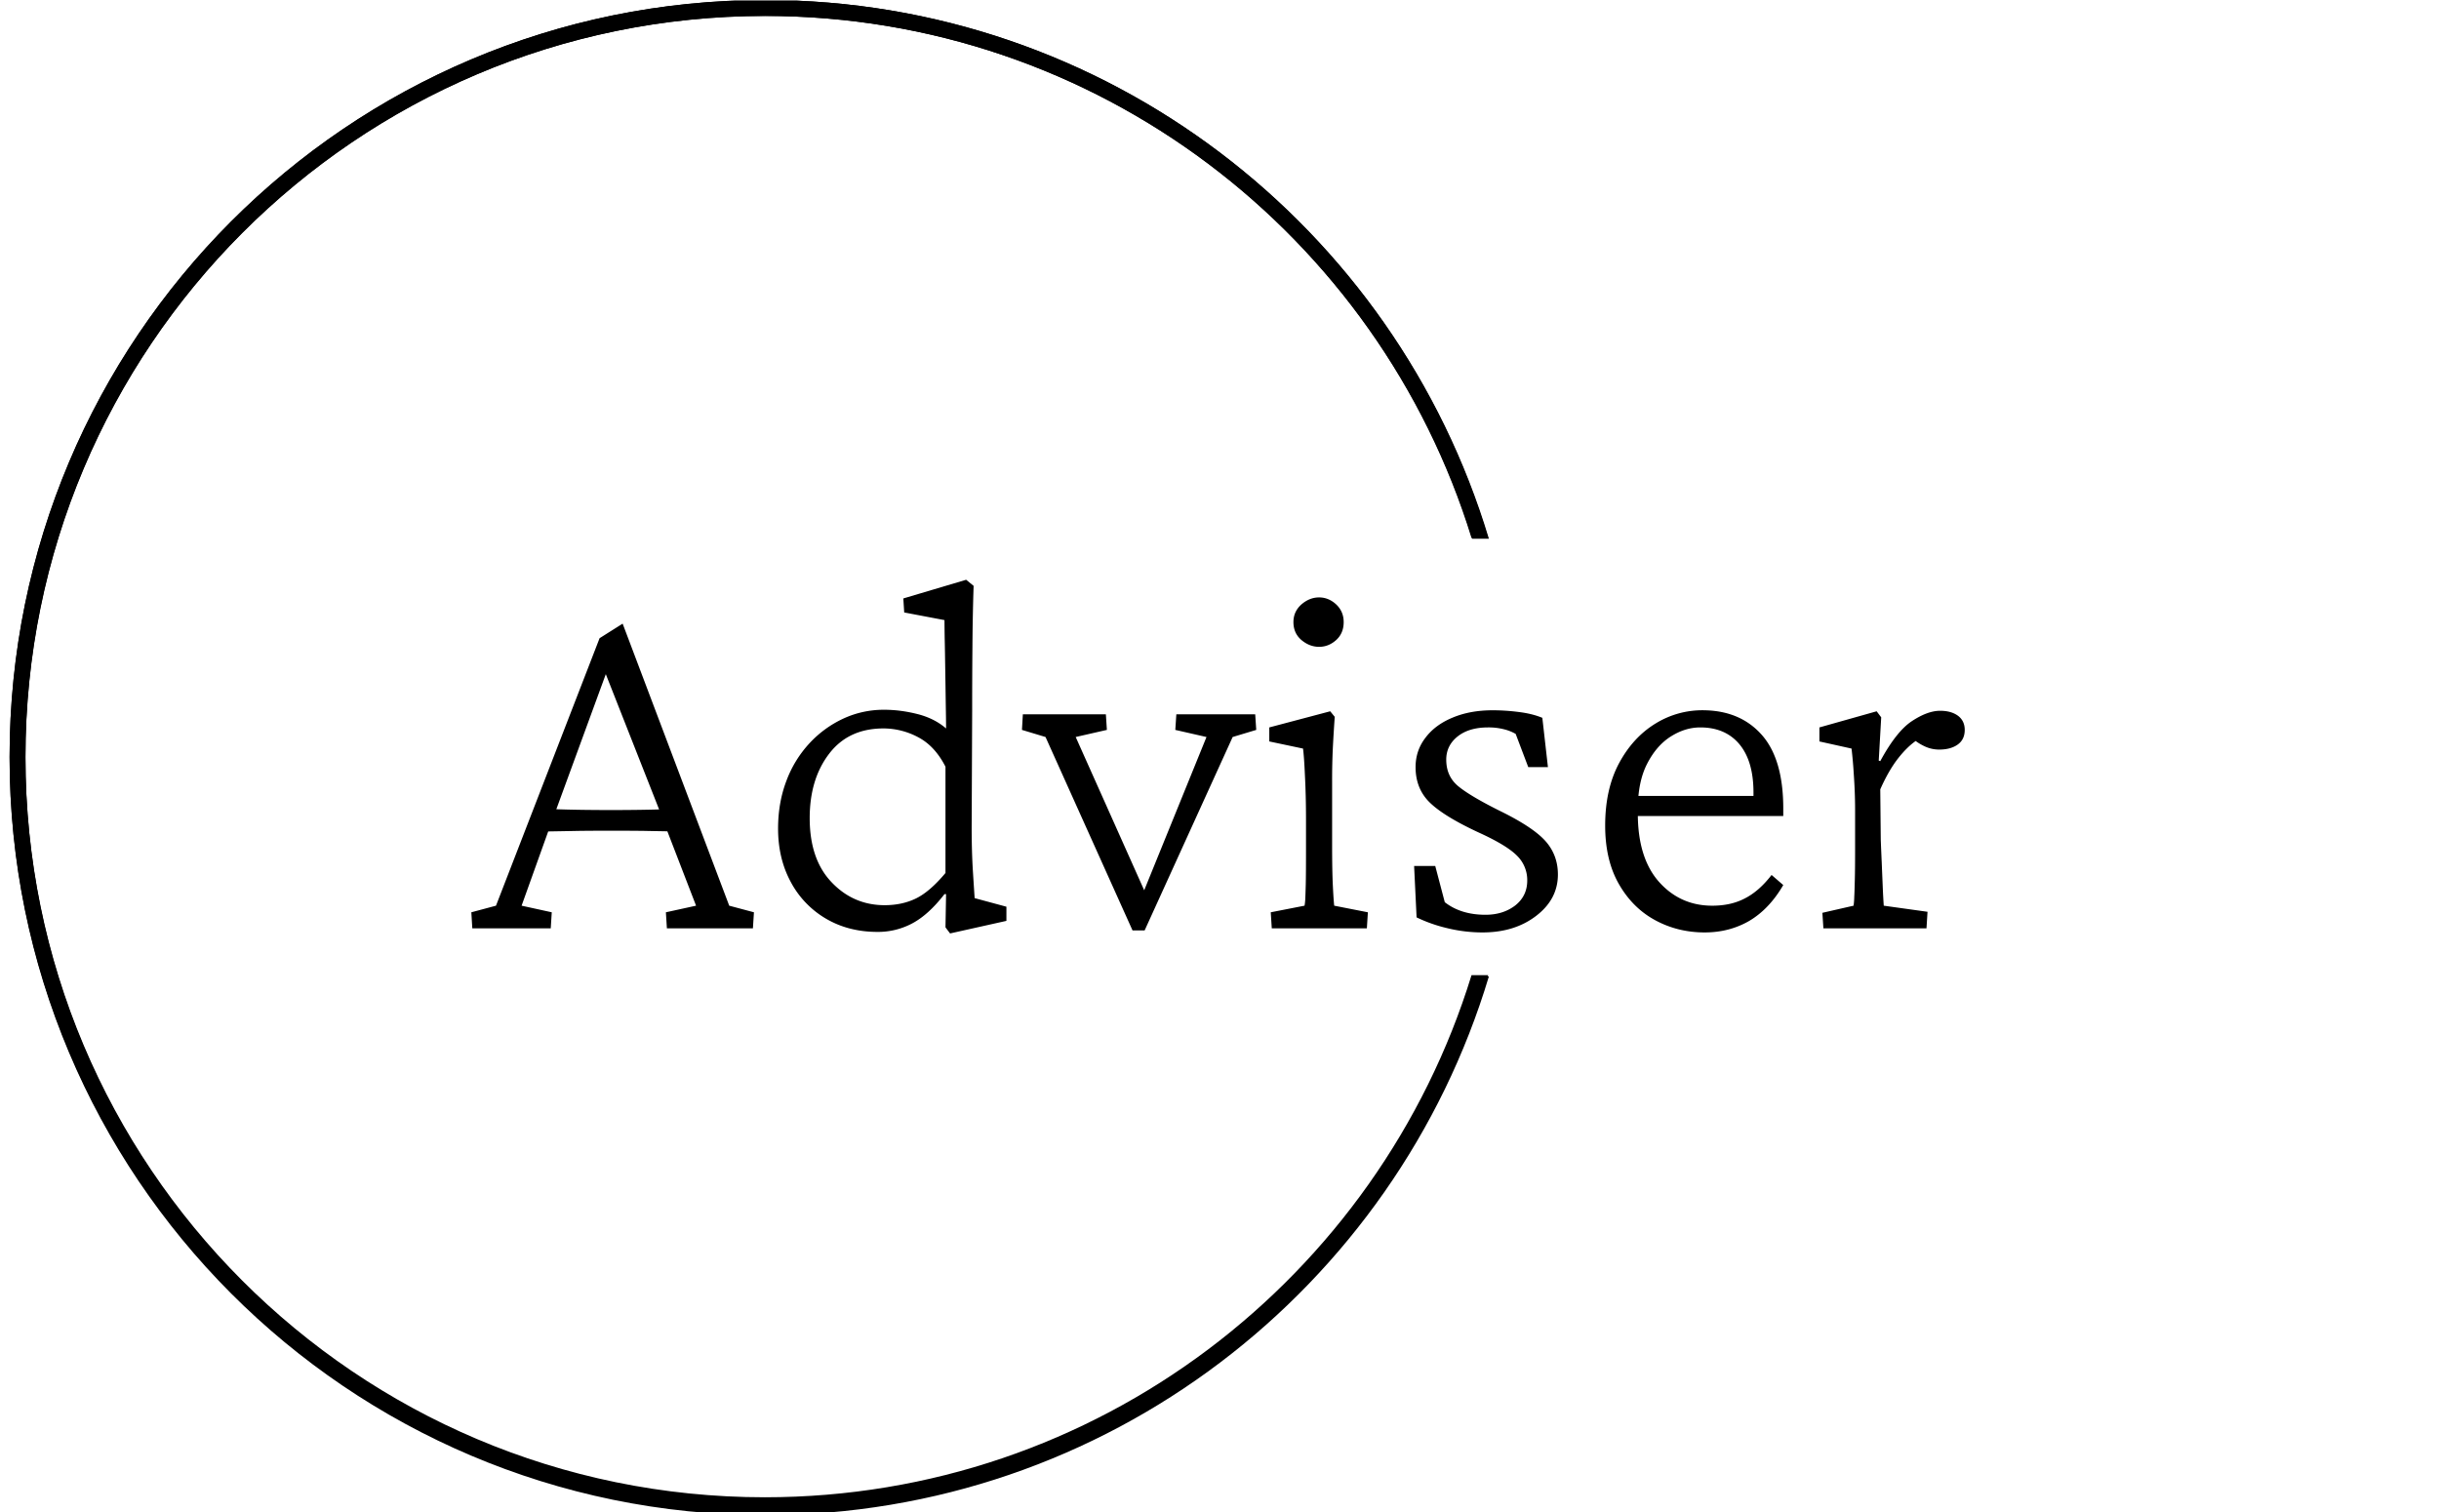 <svg xmlns="http://www.w3.org/2000/svg" width="150" height="93" viewBox="0 0 149 93"><defs><clipPath id="clip1"><path d="M28.48 35.66h91.864v21.754H28.48zm0 0"/></clipPath><clipPath id="clip2"><path d="M.09.04H92V93H.09zm0 0"/></clipPath><clipPath id="clip3"><path d="M.09.04H94V93H.09zm0 0"/></clipPath></defs><g id="surface1"><g clip-path="url(#clip1)"><path d="M33.371 57.102h-4.824l-.059-.989 1.516-.406 6.371-16.453 1.418-.895 6.555 17.348 1.52.406-.063.989h-5.29l-.062-.989 1.856-.406-1.887-4.89-.336-.903-3.527-8.953.644-.711-3.55 9.695-.344.934-1.73 4.828 1.855.406zm-.773-5.95V49.73c.394.02.972.043 1.73.063.766.02 1.684.031 2.754.031 1.055 0 1.961-.011 2.727-.031.757-.02 1.324-.043 1.695-.063v1.422c-.863-.02-1.68-.03-2.445-.047a186.047 186.047 0 00-3.895 0c-.742.016-1.598.028-2.566.047zm28.797 5.489l-3.465.773-.282-.375.036-2.043h-.098c-.656.848-1.316 1.445-1.977 1.797a4.48 4.48 0 01-2.132.527c-1.2 0-2.262-.273-3.188-.82a5.724 5.724 0 01-2.164-2.266c-.516-.96-.773-2.05-.773-3.265 0-1.055.168-2.032.507-2.926a6.955 6.955 0 011.422-2.324 6.647 6.647 0 012.094-1.524 5.906 5.906 0 012.5-.539c.66 0 1.34.086 2.04.262.702.176 1.288.473 1.769.887 0-.371-.008-.89-.02-1.555-.008-.66-.02-1.352-.031-2.074-.012-.723-.02-1.367-.035-1.938-.008-.566-.012-.93-.012-1.097l-2.477-.47-.054-.862 3.863-1.149.46.375a138.576 138.576 0 00-.073 3.797 415.625 415.625 0 00-.016 3.887l-.031 7.129c0 1.05.027 1.976.078 2.773.05.793.086 1.336.105 1.621l1.954.528zm-7.489-.965c.723 0 1.367-.14 1.934-.418.566-.278 1.168-.797 1.808-1.563V47.16c-.433-.851-.996-1.457-1.683-1.816a4.55 4.55 0 00-2.121-.54c-1.446 0-2.563.52-3.356 1.563-.797 1.043-1.191 2.363-1.191 3.953 0 1.692.45 3.008 1.348 3.946.894.941 1.984 1.41 3.261 1.41zm15.989 1.554h-.743l-5.351-11.898-1.45-.437.055-.958h5.106l.062.958-1.918.437 4.61 10.316-.77.028L73.7 45.332l-1.918-.437.063-.958h4.851l.063.958-1.45.437zm13.668-.128h-5.848l-.063-.989 2.078-.406c.016-.082.032-.203.043-.367.008-.164.02-.48.032-.945.011-.465.015-1.165.015-2.094v-1.86c0-1.011-.023-1.925-.066-2.742-.035-.816-.078-1.367-.117-1.656l-2.075-.438v-.863l3.747-.992.277.34c-.043.64-.082 1.262-.113 1.86a41.79 41.79 0 00-.047 2.136v3.902c0 1.055.015 1.895.047 2.528.03.629.062 1.027.082 1.191l2.07.406zm-2.938-17.317c-.395 0-.754-.14-1.086-.418-.328-.281-.492-.648-.492-1.105 0-.43.164-.793.492-1.086.332-.285.691-.43 1.086-.43.39 0 .742.145 1.05.43.31.293.462.656.462 1.086 0 .457-.153.824-.461 1.105-.309.278-.66.418-1.051.418zm10.05 17.567a9.14 9.14 0 01-2.167-.262 9.072 9.072 0 01-1.887-.664l-.152-3.16h1.3l.586 2.226c.66.516 1.497.774 2.504.774.723 0 1.329-.192 1.825-.57.492-.387.742-.9.742-1.536a2.09 2.09 0 00-.637-1.535c-.422-.426-1.2-.895-2.328-1.41-1.426-.66-2.43-1.274-3.016-1.84-.59-.57-.886-1.3-.886-2.191 0-.68.203-1.282.609-1.809.398-.527.953-.941 1.664-1.234.715-.301 1.535-.453 2.465-.453.531 0 1.074.035 1.633.109.558.07 1.03.191 1.425.355l.344 3.032h-1.21l-.774-2.043a2.75 2.75 0 00-.742-.29 3.813 3.813 0 00-.957-.109c-.786 0-1.41.188-1.875.559-.461.37-.696.844-.696 1.422 0 .68.243 1.222.73 1.629.485.402 1.325.902 2.52 1.5 1.36.664 2.305 1.28 2.832 1.859.524.578.785 1.273.785 2.078 0 1.012-.445 1.86-1.332 2.54-.886.683-1.988 1.023-3.304 1.023zm13.669 0c-1.114 0-2.137-.254-3.067-.762-.922-.504-1.664-1.246-2.222-2.227-.559-.984-.836-2.175-.836-3.582 0-1.488.281-2.761.847-3.824.57-1.066 1.32-1.883 2.243-2.45a5.47 5.47 0 013.004-.82c1.484.024 2.667.528 3.539 1.516.878.992 1.32 2.5 1.32 4.527v.461h-9.75v-1.234h8.195l-.277.246v-.465c0-1.281-.29-2.27-.863-2.96-.579-.692-1.383-1.036-2.41-1.036-.622 0-1.227.188-1.813.559-.586.37-1.07.93-1.45 1.668-.386.746-.577 1.687-.577 2.824v.246c0 1.816.433 3.215 1.296 4.195.872.98 1.965 1.473 3.282 1.473.765 0 1.433-.148 2.007-.45.583-.296 1.13-.777 1.641-1.44l.719.62c-.578.993-1.277 1.723-2.09 2.204-.816.472-1.73.71-2.738.71zm13.636-.25h-6.34l-.062-.957 1.918-.438a4.74 4.74 0 00.043-.57c.016-.258.023-.621.035-1.086.012-.465.016-1.051.016-1.75v-2.477c0-.722-.028-1.465-.082-2.219a27.035 27.035 0 00-.137-1.562l-1.976-.438v-.863l3.52-.992.28.371-.152 2.664.094.031c.66-1.218 1.308-2.039 1.945-2.46.64-.422 1.219-.637 1.734-.637.454 0 .817.101 1.098.304.277.207.418.5.418.872 0 .394-.144.695-.434.902-.289.207-.671.308-1.144.308a2.1 2.1 0 01-.957-.234 3.073 3.073 0 01-.805-.57l.367.246c-.39.266-.777.648-1.16 1.144-.379.496-.734 1.118-1.062 1.86l.031 3.101c.016.41.035.875.059 1.391.02.516.043 1.016.062 1.504.02.484.043.871.063 1.16l2.691.375zm0 0"/></g><g clip-path="url(#clip2)"><path d="M.09 46.54C.09 20.835 20.887 0 46.54 0c20.987 0 38.726 13.945 44.483 33.094H90C84.273 14.496 66.98.98 46.54.98 21.425.98 1.065 21.38 1.065 46.54c0 25.16 20.36 45.554 45.473 45.554C66.98 92.094 84.273 78.578 90 59.98h1.023C85.266 79.13 67.527 93.074 46.54 93.074 20.887 93.074.09 72.238.09 46.54zm0 0"/></g><g clip-path="url(#clip3)"><path d="M.005 123.604C.005 55.338 55.343 0 123.6 0c55.847 0 103.046 37.038 118.367 87.894h-2.723C224.006 38.5 177.992 2.604 123.6 2.604c-66.823 0-120.997 54.177-120.997 121 0 66.823 54.174 120.99 120.997 120.99 54.392 0 100.406-35.897 115.644-85.291h2.723c-15.32 50.857-62.52 87.894-118.367 87.894C55.343 247.197.005 191.86.005 123.604zm0 0" transform="matrix(.376 0 0 .377 .088 0)"/></g></g></svg>